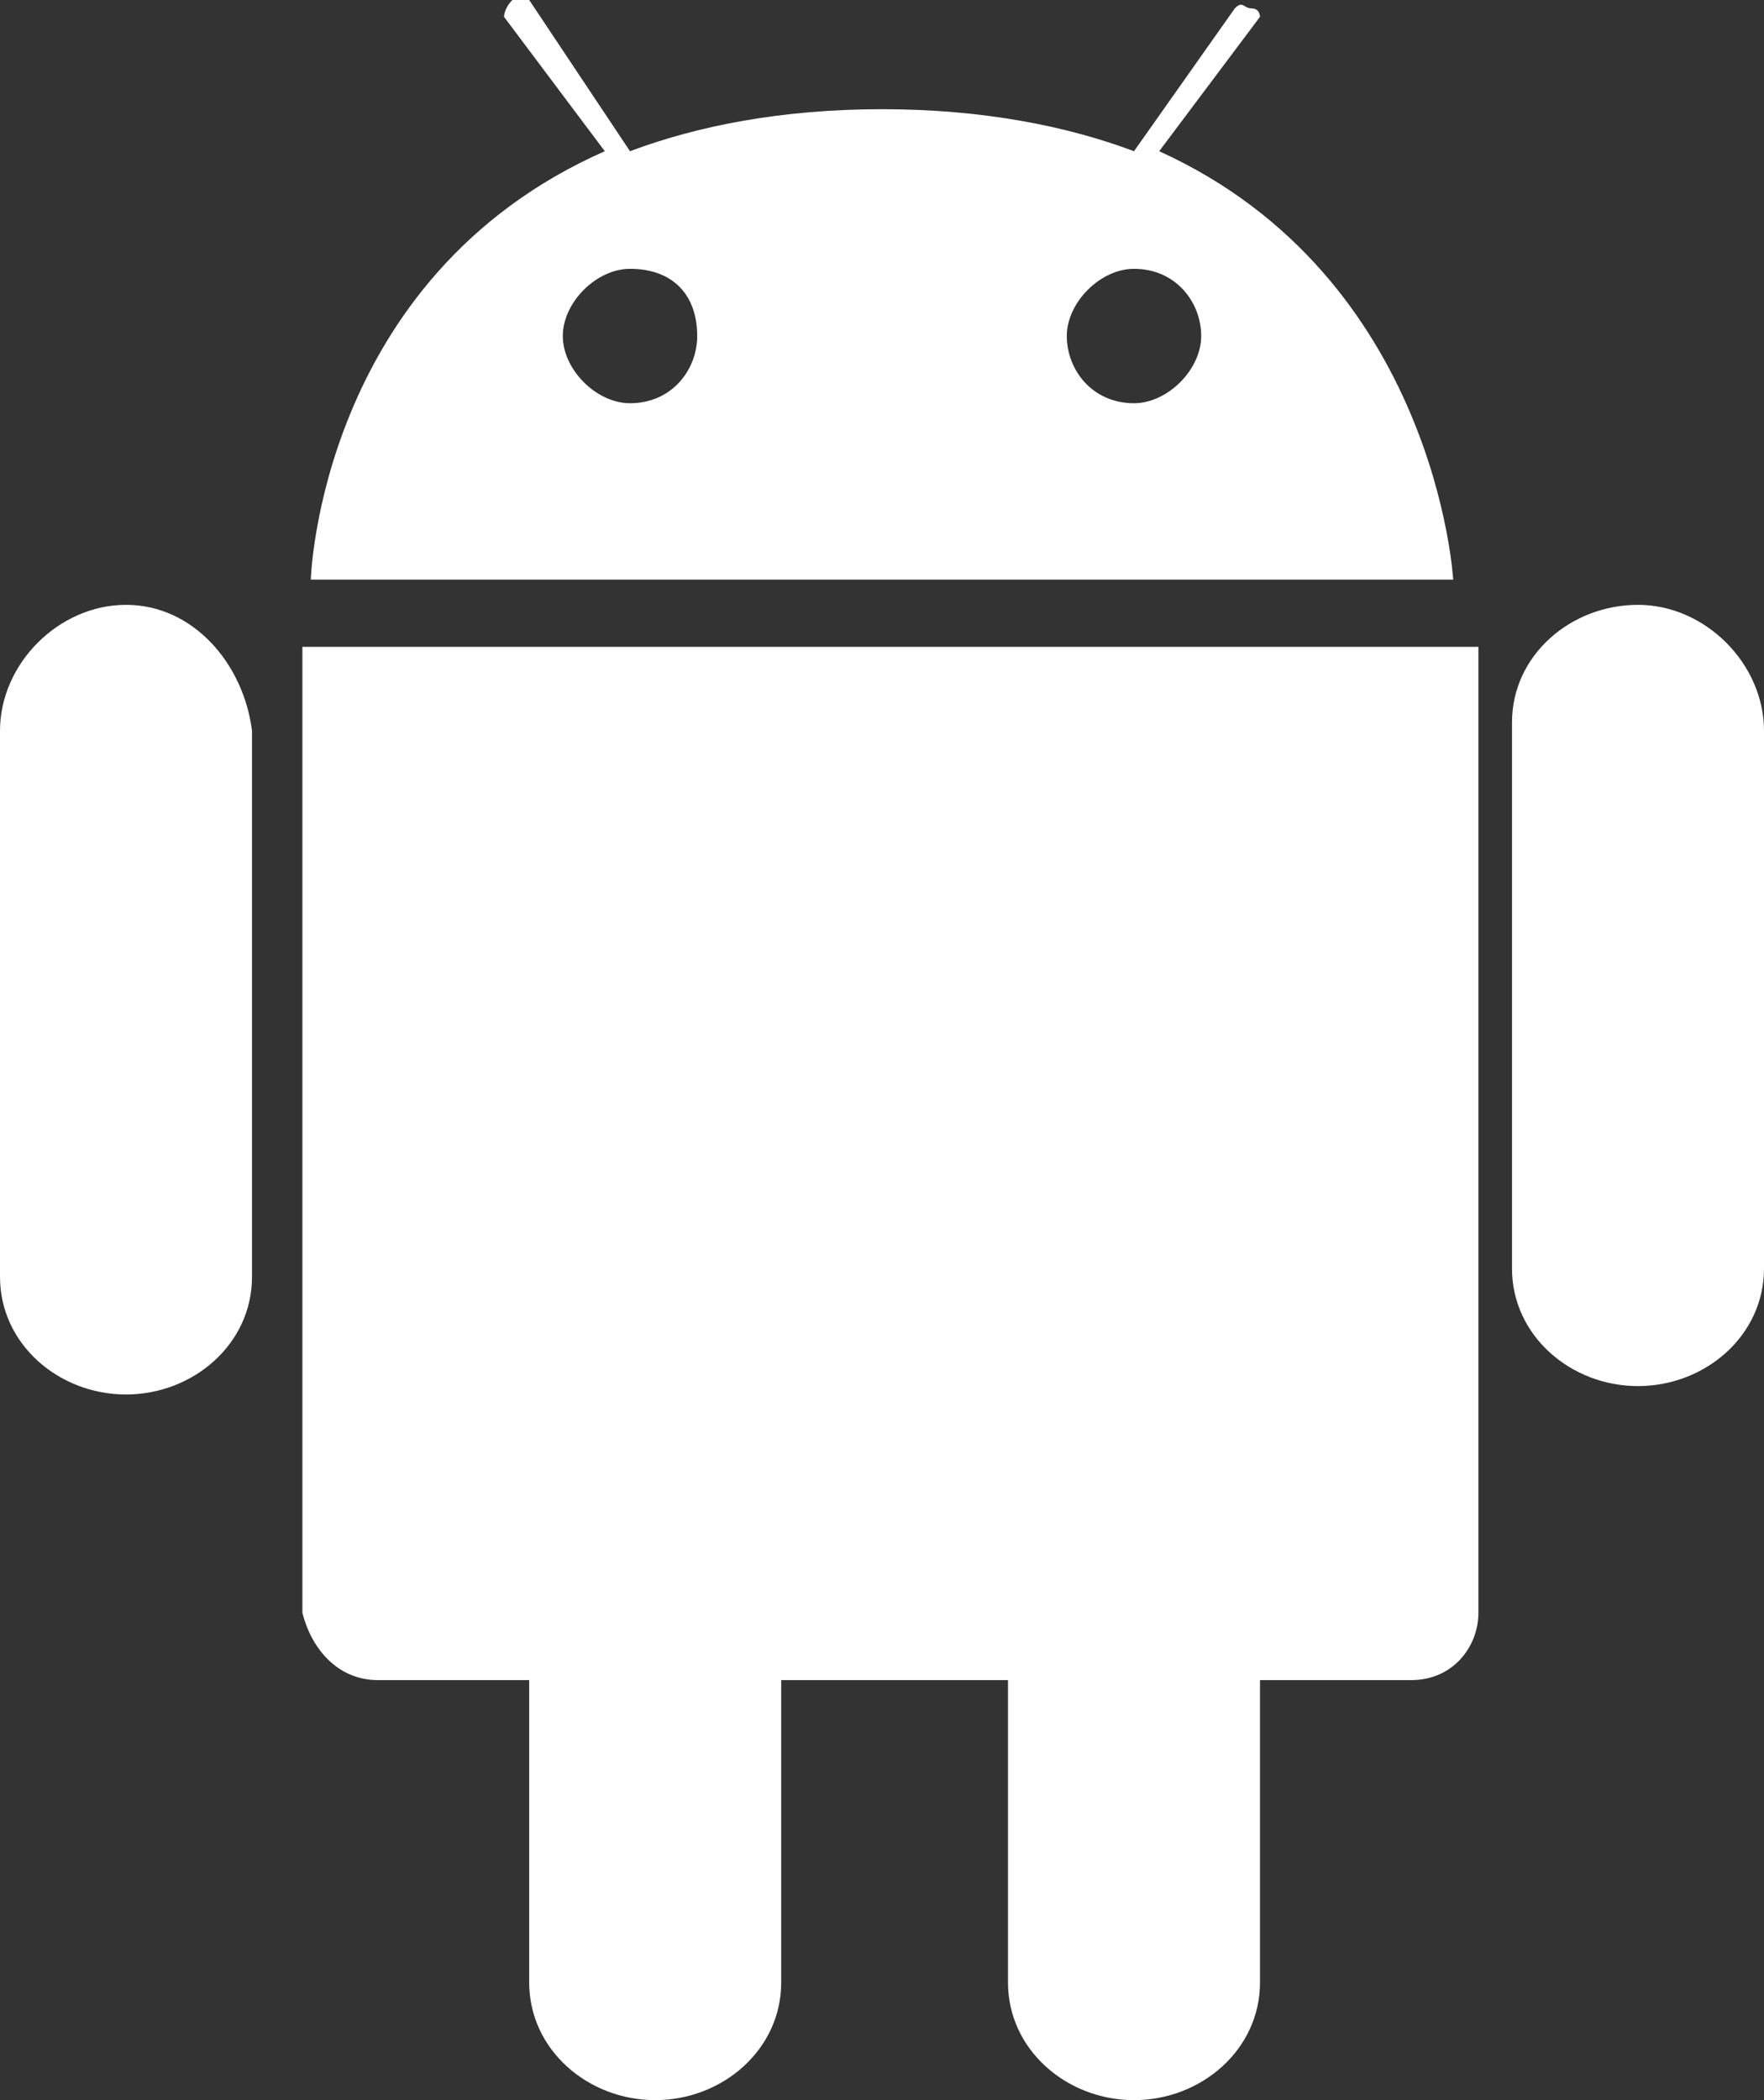<?xml version="1.0" encoding="utf-8"?>
<!-- Generator: Adobe Illustrator 18.1.0, SVG Export Plug-In . SVG Version: 6.00 Build 0)  -->
<svg version="1.1" id="Layer_1" xmlns="http://www.w3.org/2000/svg" xmlns:xlink="http://www.w3.org/1999/xlink" x="0px" y="0px"
	 viewBox="469.5 267.5 21 25" enable-background="new 469.5 267.5 21 25" xml:space="preserve">
<rect x="469.5" y="267.5" width="21" height="25" fill="#333333" stroke="none"/>
<g>
	<g>
		<path fill="#FFFFFF" d="M489,274.7c-0.8,0-1.5,0.6-1.5,1.4v6.5c0,0.8,0.7,1.4,1.5,1.4s1.5-0.6,1.5-1.4v-6.4
			C490.5,275.4,489.8,274.7,489,274.7z M473.1,280.8L473.1,280.8v5.9c0.1,0.4,0.4,0.8,0.9,0.8h1.8v3.6c0,0.8,0.7,1.4,1.5,1.4
			s1.5-0.6,1.5-1.4v-3.6h2.7v3.6c0,0.8,0.7,1.4,1.5,1.4s1.5-0.6,1.5-1.4v-3.6h1.8c0.5,0,0.8-0.4,0.8-0.8v-5.9l0,0v-5.6h-14V280.8z
			 M471,274.7c-0.8,0-1.5,0.7-1.5,1.5v6.5c0,0.8,0.7,1.4,1.5,1.4s1.5-0.6,1.5-1.4v-6.5C472.4,275.4,471.8,274.7,471,274.7z
			 M483.3,269.3l1.2-1.6c0,0,0-0.1-0.1-0.1s-0.1-0.1-0.2,0l-1.2,1.7c-0.8-0.3-1.8-0.5-3-0.5s-2.2,0.2-3,0.5l-1.2-1.8
			c0,0-0.1,0-0.2,0c-0.1,0.1-0.1,0.2-0.1,0.2l1.2,1.6c-3.4,1.5-3.5,5.1-3.5,5.1h13.6C486.8,274.4,486.6,270.8,483.3,269.3z
			 M477,272.3c-0.4,0-0.8-0.4-0.8-0.8s0.4-0.8,0.8-0.8c0.5,0,0.8,0.3,0.8,0.8C477.8,271.9,477.5,272.3,477,272.3z M483,272.3
			c-0.5,0-0.8-0.4-0.8-0.8s0.4-0.8,0.8-0.8c0.5,0,0.8,0.4,0.8,0.8S483.4,272.3,483,272.3z"/>
	</g>
</g>
</svg>
